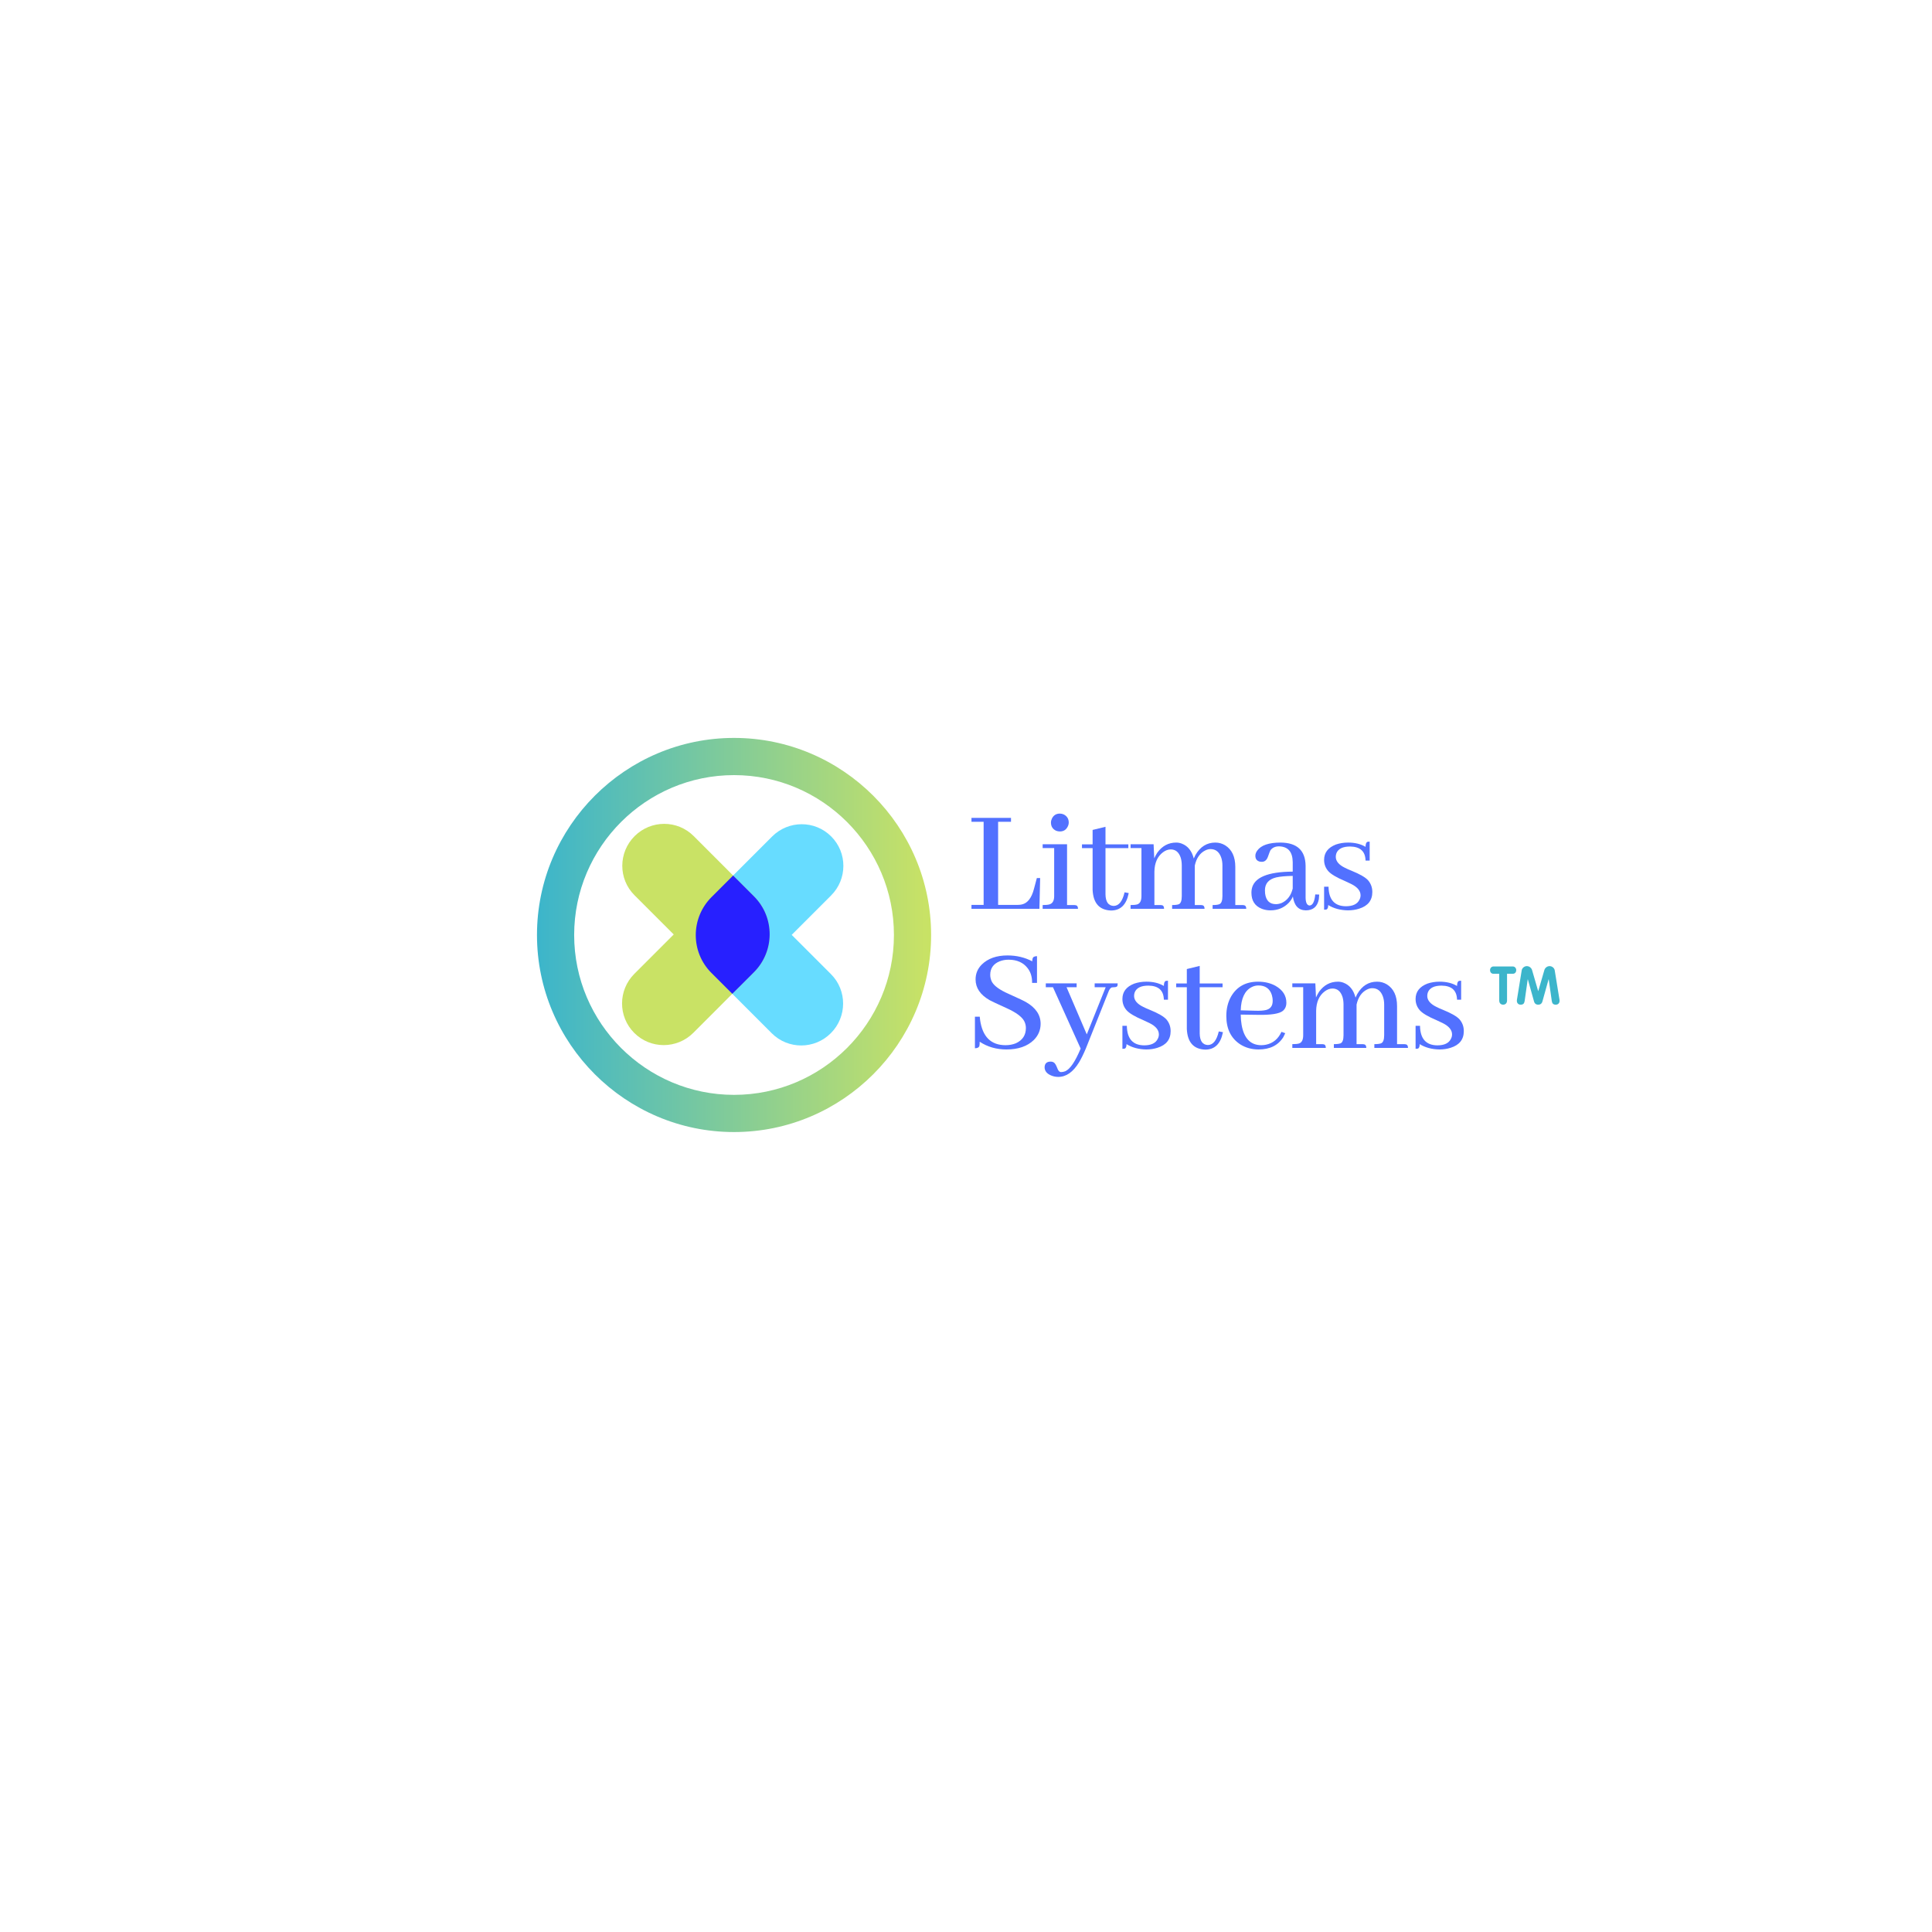 <svg xmlns="http://www.w3.org/2000/svg" xmlns:xlink="http://www.w3.org/1999/xlink" width="500" zoomAndPan="magnify" viewBox="0 0 375 375" height="500" preserveAspectRatio="xMidYMid meet" version="1.0"><defs><g><g id="id1"/></g><clipPath id="id2"><path d="M 135 159 L 164 159 L 164 203 L 135 203 Z M 135 159 " clip-rule="nonzero"/></clipPath><clipPath id="id3"><path d="M 142.219 143.234 L 180.402 181.418 L 142.219 219.602 L 104.035 181.418 Z M 142.219 143.234 " clip-rule="nonzero"/></clipPath><clipPath id="id4"><path d="M 142.219 143.234 L 180.402 181.418 L 142.219 219.602 L 104.035 181.418 Z M 142.219 143.234 " clip-rule="nonzero"/></clipPath><clipPath id="id5"><path d="M 120 159 L 150 159 L 150 203 L 120 203 Z M 120 159 " clip-rule="nonzero"/></clipPath><clipPath id="id6"><path d="M 142.219 143.234 L 180.402 181.418 L 142.219 219.602 L 104.035 181.418 Z M 142.219 143.234 " clip-rule="nonzero"/></clipPath><clipPath id="id7"><path d="M 142.219 143.234 L 180.402 181.418 L 142.219 219.602 L 104.035 181.418 Z M 142.219 143.234 " clip-rule="nonzero"/></clipPath><clipPath id="id8"><path d="M 135 169 L 150 169 L 150 193 L 135 193 Z M 135 169 " clip-rule="nonzero"/></clipPath><clipPath id="id9"><path d="M 142.219 143.234 L 180.402 181.418 L 142.219 219.602 L 104.035 181.418 Z M 142.219 143.234 " clip-rule="nonzero"/></clipPath><clipPath id="id10"><path d="M 142.219 143.234 L 180.402 181.418 L 142.219 219.602 L 104.035 181.418 Z M 142.219 143.234 " clip-rule="nonzero"/></clipPath><clipPath id="id11"><path d="M 104.227 143.23 L 180.727 143.23 L 180.727 219.73 L 104.227 219.73 Z M 104.227 143.23 " clip-rule="nonzero"/></clipPath><clipPath id="id12"><path d="M 142.477 219.73 C 121.402 219.73 104.227 202.555 104.227 181.48 C 104.227 160.406 121.402 143.23 142.477 143.23 C 163.551 143.23 180.727 160.406 180.727 181.48 C 180.727 202.555 163.551 219.73 142.477 219.73 Z M 142.477 150.449 C 125.375 150.449 111.445 164.375 111.445 181.48 C 111.445 198.586 125.375 212.512 142.477 212.512 C 159.582 212.512 173.512 198.586 173.512 181.48 C 173.512 164.375 159.582 150.449 142.477 150.449 Z M 142.477 150.449 " clip-rule="nonzero"/></clipPath><linearGradient x1="-0" gradientTransform="matrix(0.722, 0, 0, 0.722, 104.227, 143.231)" y1="53.005" x2="106" gradientUnits="userSpaceOnUse" y2="53.005" xlink:type="simple" xlink:actuate="onLoad" id="id13" xlink:show="other"><stop stop-opacity="1" stop-color="rgb(23.499%, 70.999%, 79.599%)" offset="0"/><stop stop-opacity="1" stop-color="rgb(23.717%, 71.068%, 79.44%)" offset="0.004"/><stop stop-opacity="1" stop-color="rgb(23.935%, 71.138%, 79.283%)" offset="0.008"/><stop stop-opacity="1" stop-color="rgb(24.153%, 71.207%, 79.124%)" offset="0.012"/><stop stop-opacity="1" stop-color="rgb(24.371%, 71.277%, 78.967%)" offset="0.016"/><stop stop-opacity="1" stop-color="rgb(24.59%, 71.346%, 78.81%)" offset="0.02"/><stop stop-opacity="1" stop-color="rgb(24.808%, 71.416%, 78.653%)" offset="0.023"/><stop stop-opacity="1" stop-color="rgb(25.026%, 71.484%, 78.494%)" offset="0.027"/><stop stop-opacity="1" stop-color="rgb(25.244%, 71.555%, 78.337%)" offset="0.031"/><stop stop-opacity="1" stop-color="rgb(25.462%, 71.623%, 78.178%)" offset="0.035"/><stop stop-opacity="1" stop-color="rgb(25.681%, 71.693%, 78.021%)" offset="0.039"/><stop stop-opacity="1" stop-color="rgb(25.899%, 71.762%, 77.863%)" offset="0.043"/><stop stop-opacity="1" stop-color="rgb(26.117%, 71.832%, 77.705%)" offset="0.047"/><stop stop-opacity="1" stop-color="rgb(26.335%, 71.901%, 77.547%)" offset="0.051"/><stop stop-opacity="1" stop-color="rgb(26.553%, 71.971%, 77.39%)" offset="0.055"/><stop stop-opacity="1" stop-color="rgb(26.772%, 72.04%, 77.231%)" offset="0.059"/><stop stop-opacity="1" stop-color="rgb(26.99%, 72.11%, 77.074%)" offset="0.062"/><stop stop-opacity="1" stop-color="rgb(27.208%, 72.179%, 76.917%)" offset="0.066"/><stop stop-opacity="1" stop-color="rgb(27.426%, 72.249%, 76.759%)" offset="0.07"/><stop stop-opacity="1" stop-color="rgb(27.644%, 72.318%, 76.601%)" offset="0.074"/><stop stop-opacity="1" stop-color="rgb(27.863%, 72.388%, 76.443%)" offset="0.078"/><stop stop-opacity="1" stop-color="rgb(28.081%, 72.456%, 76.285%)" offset="0.082"/><stop stop-opacity="1" stop-color="rgb(28.299%, 72.527%, 76.128%)" offset="0.086"/><stop stop-opacity="1" stop-color="rgb(28.517%, 72.595%, 75.969%)" offset="0.09"/><stop stop-opacity="1" stop-color="rgb(28.735%, 72.665%, 75.812%)" offset="0.094"/><stop stop-opacity="1" stop-color="rgb(28.954%, 72.734%, 75.653%)" offset="0.098"/><stop stop-opacity="1" stop-color="rgb(29.172%, 72.804%, 75.496%)" offset="0.102"/><stop stop-opacity="1" stop-color="rgb(29.39%, 72.873%, 75.337%)" offset="0.105"/><stop stop-opacity="1" stop-color="rgb(29.608%, 72.943%, 75.18%)" offset="0.109"/><stop stop-opacity="1" stop-color="rgb(29.826%, 73.012%, 75.021%)" offset="0.113"/><stop stop-opacity="1" stop-color="rgb(30.045%, 73.082%, 74.864%)" offset="0.117"/><stop stop-opacity="1" stop-color="rgb(30.263%, 73.151%, 74.707%)" offset="0.121"/><stop stop-opacity="1" stop-color="rgb(30.481%, 73.221%, 74.55%)" offset="0.125"/><stop stop-opacity="1" stop-color="rgb(30.699%, 73.289%, 74.391%)" offset="0.129"/><stop stop-opacity="1" stop-color="rgb(30.917%, 73.36%, 74.234%)" offset="0.133"/><stop stop-opacity="1" stop-color="rgb(31.136%, 73.428%, 74.075%)" offset="0.137"/><stop stop-opacity="1" stop-color="rgb(31.354%, 73.499%, 73.918%)" offset="0.141"/><stop stop-opacity="1" stop-color="rgb(31.572%, 73.567%, 73.759%)" offset="0.145"/><stop stop-opacity="1" stop-color="rgb(31.79%, 73.637%, 73.602%)" offset="0.148"/><stop stop-opacity="1" stop-color="rgb(32.008%, 73.706%, 73.444%)" offset="0.152"/><stop stop-opacity="1" stop-color="rgb(32.227%, 73.776%, 73.286%)" offset="0.156"/><stop stop-opacity="1" stop-color="rgb(32.445%, 73.845%, 73.128%)" offset="0.16"/><stop stop-opacity="1" stop-color="rgb(32.663%, 73.915%, 72.971%)" offset="0.164"/><stop stop-opacity="1" stop-color="rgb(32.881%, 73.984%, 72.812%)" offset="0.168"/><stop stop-opacity="1" stop-color="rgb(33.099%, 74.054%, 72.655%)" offset="0.172"/><stop stop-opacity="1" stop-color="rgb(33.318%, 74.123%, 72.498%)" offset="0.176"/><stop stop-opacity="1" stop-color="rgb(33.536%, 74.193%, 72.34%)" offset="0.18"/><stop stop-opacity="1" stop-color="rgb(33.754%, 74.261%, 72.182%)" offset="0.184"/><stop stop-opacity="1" stop-color="rgb(33.972%, 74.332%, 72.025%)" offset="0.188"/><stop stop-opacity="1" stop-color="rgb(34.19%, 74.4%, 71.866%)" offset="0.191"/><stop stop-opacity="1" stop-color="rgb(34.409%, 74.471%, 71.709%)" offset="0.195"/><stop stop-opacity="1" stop-color="rgb(34.627%, 74.539%, 71.55%)" offset="0.199"/><stop stop-opacity="1" stop-color="rgb(34.845%, 74.609%, 71.393%)" offset="0.203"/><stop stop-opacity="1" stop-color="rgb(35.063%, 74.678%, 71.234%)" offset="0.207"/><stop stop-opacity="1" stop-color="rgb(35.281%, 74.748%, 71.077%)" offset="0.211"/><stop stop-opacity="1" stop-color="rgb(35.5%, 74.817%, 70.918%)" offset="0.215"/><stop stop-opacity="1" stop-color="rgb(35.718%, 74.887%, 70.761%)" offset="0.219"/><stop stop-opacity="1" stop-color="rgb(35.936%, 74.956%, 70.604%)" offset="0.223"/><stop stop-opacity="1" stop-color="rgb(36.154%, 75.026%, 70.447%)" offset="0.227"/><stop stop-opacity="1" stop-color="rgb(36.372%, 75.095%, 70.288%)" offset="0.23"/><stop stop-opacity="1" stop-color="rgb(36.591%, 75.165%, 70.131%)" offset="0.234"/><stop stop-opacity="1" stop-color="rgb(36.807%, 75.233%, 69.972%)" offset="0.238"/><stop stop-opacity="1" stop-color="rgb(37.025%, 75.304%, 69.815%)" offset="0.242"/><stop stop-opacity="1" stop-color="rgb(37.244%, 75.372%, 69.656%)" offset="0.246"/><stop stop-opacity="1" stop-color="rgb(37.462%, 75.443%, 69.499%)" offset="0.25"/><stop stop-opacity="1" stop-color="rgb(37.68%, 75.513%, 69.341%)" offset="0.254"/><stop stop-opacity="1" stop-color="rgb(37.898%, 75.583%, 69.183%)" offset="0.258"/><stop stop-opacity="1" stop-color="rgb(38.116%, 75.652%, 69.025%)" offset="0.262"/><stop stop-opacity="1" stop-color="rgb(38.335%, 75.722%, 68.867%)" offset="0.266"/><stop stop-opacity="1" stop-color="rgb(38.553%, 75.79%, 68.709%)" offset="0.27"/><stop stop-opacity="1" stop-color="rgb(38.771%, 75.861%, 68.552%)" offset="0.273"/><stop stop-opacity="1" stop-color="rgb(38.989%, 75.929%, 68.394%)" offset="0.277"/><stop stop-opacity="1" stop-color="rgb(39.207%, 75.999%, 68.237%)" offset="0.281"/><stop stop-opacity="1" stop-color="rgb(39.426%, 76.068%, 68.079%)" offset="0.285"/><stop stop-opacity="1" stop-color="rgb(39.644%, 76.138%, 67.921%)" offset="0.289"/><stop stop-opacity="1" stop-color="rgb(39.862%, 76.207%, 67.763%)" offset="0.293"/><stop stop-opacity="1" stop-color="rgb(40.08%, 76.277%, 67.606%)" offset="0.297"/><stop stop-opacity="1" stop-color="rgb(40.298%, 76.346%, 67.447%)" offset="0.301"/><stop stop-opacity="1" stop-color="rgb(40.517%, 76.416%, 67.29%)" offset="0.305"/><stop stop-opacity="1" stop-color="rgb(40.735%, 76.485%, 67.131%)" offset="0.309"/><stop stop-opacity="1" stop-color="rgb(40.953%, 76.555%, 66.974%)" offset="0.312"/><stop stop-opacity="1" stop-color="rgb(41.171%, 76.624%, 66.815%)" offset="0.316"/><stop stop-opacity="1" stop-color="rgb(41.389%, 76.694%, 66.658%)" offset="0.32"/><stop stop-opacity="1" stop-color="rgb(41.608%, 76.762%, 66.499%)" offset="0.324"/><stop stop-opacity="1" stop-color="rgb(41.826%, 76.833%, 66.342%)" offset="0.328"/><stop stop-opacity="1" stop-color="rgb(42.044%, 76.901%, 66.185%)" offset="0.332"/><stop stop-opacity="1" stop-color="rgb(42.262%, 76.971%, 66.028%)" offset="0.336"/><stop stop-opacity="1" stop-color="rgb(42.48%, 77.04%, 65.869%)" offset="0.34"/><stop stop-opacity="1" stop-color="rgb(42.699%, 77.11%, 65.712%)" offset="0.344"/><stop stop-opacity="1" stop-color="rgb(42.917%, 77.179%, 65.553%)" offset="0.348"/><stop stop-opacity="1" stop-color="rgb(43.135%, 77.249%, 65.396%)" offset="0.352"/><stop stop-opacity="1" stop-color="rgb(43.353%, 77.318%, 65.237%)" offset="0.355"/><stop stop-opacity="1" stop-color="rgb(43.571%, 77.388%, 65.08%)" offset="0.359"/><stop stop-opacity="1" stop-color="rgb(43.79%, 77.457%, 64.922%)" offset="0.363"/><stop stop-opacity="1" stop-color="rgb(44.008%, 77.527%, 64.764%)" offset="0.367"/><stop stop-opacity="1" stop-color="rgb(44.226%, 77.596%, 64.606%)" offset="0.371"/><stop stop-opacity="1" stop-color="rgb(44.444%, 77.666%, 64.449%)" offset="0.375"/><stop stop-opacity="1" stop-color="rgb(44.662%, 77.734%, 64.291%)" offset="0.379"/><stop stop-opacity="1" stop-color="rgb(44.881%, 77.805%, 64.134%)" offset="0.383"/><stop stop-opacity="1" stop-color="rgb(45.099%, 77.873%, 63.976%)" offset="0.387"/><stop stop-opacity="1" stop-color="rgb(45.317%, 77.943%, 63.818%)" offset="0.391"/><stop stop-opacity="1" stop-color="rgb(45.535%, 78.012%, 63.66%)" offset="0.395"/><stop stop-opacity="1" stop-color="rgb(45.753%, 78.082%, 63.503%)" offset="0.398"/><stop stop-opacity="1" stop-color="rgb(45.972%, 78.151%, 63.344%)" offset="0.402"/><stop stop-opacity="1" stop-color="rgb(46.19%, 78.221%, 63.187%)" offset="0.406"/><stop stop-opacity="1" stop-color="rgb(46.408%, 78.29%, 63.028%)" offset="0.41"/><stop stop-opacity="1" stop-color="rgb(46.626%, 78.36%, 62.871%)" offset="0.414"/><stop stop-opacity="1" stop-color="rgb(46.844%, 78.429%, 62.712%)" offset="0.418"/><stop stop-opacity="1" stop-color="rgb(47.063%, 78.499%, 62.555%)" offset="0.422"/><stop stop-opacity="1" stop-color="rgb(47.281%, 78.568%, 62.396%)" offset="0.426"/><stop stop-opacity="1" stop-color="rgb(47.499%, 78.638%, 62.239%)" offset="0.43"/><stop stop-opacity="1" stop-color="rgb(47.717%, 78.706%, 62.082%)" offset="0.434"/><stop stop-opacity="1" stop-color="rgb(47.935%, 78.777%, 61.925%)" offset="0.438"/><stop stop-opacity="1" stop-color="rgb(48.154%, 78.845%, 61.766%)" offset="0.441"/><stop stop-opacity="1" stop-color="rgb(48.372%, 78.915%, 61.609%)" offset="0.445"/><stop stop-opacity="1" stop-color="rgb(48.59%, 78.984%, 61.45%)" offset="0.449"/><stop stop-opacity="1" stop-color="rgb(48.808%, 79.054%, 61.293%)" offset="0.453"/><stop stop-opacity="1" stop-color="rgb(49.026%, 79.123%, 61.134%)" offset="0.457"/><stop stop-opacity="1" stop-color="rgb(49.245%, 79.193%, 60.977%)" offset="0.461"/><stop stop-opacity="1" stop-color="rgb(49.463%, 79.262%, 60.818%)" offset="0.465"/><stop stop-opacity="1" stop-color="rgb(49.681%, 79.332%, 60.661%)" offset="0.469"/><stop stop-opacity="1" stop-color="rgb(49.899%, 79.401%, 60.503%)" offset="0.473"/><stop stop-opacity="1" stop-color="rgb(50.117%, 79.471%, 60.345%)" offset="0.477"/><stop stop-opacity="1" stop-color="rgb(50.336%, 79.539%, 60.188%)" offset="0.48"/><stop stop-opacity="1" stop-color="rgb(50.554%, 79.61%, 60.031%)" offset="0.484"/><stop stop-opacity="1" stop-color="rgb(50.772%, 79.678%, 59.872%)" offset="0.488"/><stop stop-opacity="1" stop-color="rgb(50.99%, 79.749%, 59.715%)" offset="0.492"/><stop stop-opacity="1" stop-color="rgb(51.207%, 79.817%, 59.557%)" offset="0.496"/><stop stop-opacity="1" stop-color="rgb(51.425%, 79.887%, 59.399%)" offset="0.5"/><stop stop-opacity="1" stop-color="rgb(51.643%, 79.956%, 59.241%)" offset="0.504"/><stop stop-opacity="1" stop-color="rgb(51.862%, 80.026%, 59.084%)" offset="0.508"/><stop stop-opacity="1" stop-color="rgb(52.08%, 80.095%, 58.925%)" offset="0.512"/><stop stop-opacity="1" stop-color="rgb(52.298%, 80.165%, 58.768%)" offset="0.516"/><stop stop-opacity="1" stop-color="rgb(52.516%, 80.234%, 58.609%)" offset="0.52"/><stop stop-opacity="1" stop-color="rgb(52.734%, 80.304%, 58.452%)" offset="0.523"/><stop stop-opacity="1" stop-color="rgb(52.953%, 80.373%, 58.293%)" offset="0.527"/><stop stop-opacity="1" stop-color="rgb(53.171%, 80.443%, 58.136%)" offset="0.531"/><stop stop-opacity="1" stop-color="rgb(53.389%, 80.511%, 57.979%)" offset="0.535"/><stop stop-opacity="1" stop-color="rgb(53.607%, 80.582%, 57.822%)" offset="0.539"/><stop stop-opacity="1" stop-color="rgb(53.825%, 80.65%, 57.663%)" offset="0.543"/><stop stop-opacity="1" stop-color="rgb(54.044%, 80.721%, 57.506%)" offset="0.547"/><stop stop-opacity="1" stop-color="rgb(54.262%, 80.789%, 57.347%)" offset="0.551"/><stop stop-opacity="1" stop-color="rgb(54.48%, 80.859%, 57.19%)" offset="0.555"/><stop stop-opacity="1" stop-color="rgb(54.698%, 80.928%, 57.031%)" offset="0.559"/><stop stop-opacity="1" stop-color="rgb(54.916%, 80.998%, 56.874%)" offset="0.562"/><stop stop-opacity="1" stop-color="rgb(55.135%, 81.067%, 56.715%)" offset="0.566"/><stop stop-opacity="1" stop-color="rgb(55.353%, 81.137%, 56.558%)" offset="0.57"/><stop stop-opacity="1" stop-color="rgb(55.571%, 81.206%, 56.4%)" offset="0.574"/><stop stop-opacity="1" stop-color="rgb(55.789%, 81.276%, 56.242%)" offset="0.578"/><stop stop-opacity="1" stop-color="rgb(56.007%, 81.345%, 56.084%)" offset="0.582"/><stop stop-opacity="1" stop-color="rgb(56.226%, 81.415%, 55.927%)" offset="0.586"/><stop stop-opacity="1" stop-color="rgb(56.444%, 81.483%, 55.769%)" offset="0.59"/><stop stop-opacity="1" stop-color="rgb(56.662%, 81.554%, 55.612%)" offset="0.594"/><stop stop-opacity="1" stop-color="rgb(56.88%, 81.622%, 55.453%)" offset="0.598"/><stop stop-opacity="1" stop-color="rgb(57.098%, 81.693%, 55.296%)" offset="0.602"/><stop stop-opacity="1" stop-color="rgb(57.317%, 81.761%, 55.138%)" offset="0.605"/><stop stop-opacity="1" stop-color="rgb(57.535%, 81.831%, 54.98%)" offset="0.609"/><stop stop-opacity="1" stop-color="rgb(57.753%, 81.9%, 54.822%)" offset="0.613"/><stop stop-opacity="1" stop-color="rgb(57.971%, 81.97%, 54.665%)" offset="0.617"/><stop stop-opacity="1" stop-color="rgb(58.189%, 82.039%, 54.506%)" offset="0.621"/><stop stop-opacity="1" stop-color="rgb(58.408%, 82.109%, 54.349%)" offset="0.625"/><stop stop-opacity="1" stop-color="rgb(58.626%, 82.178%, 54.19%)" offset="0.629"/><stop stop-opacity="1" stop-color="rgb(58.844%, 82.248%, 54.033%)" offset="0.633"/><stop stop-opacity="1" stop-color="rgb(59.062%, 82.317%, 53.876%)" offset="0.637"/><stop stop-opacity="1" stop-color="rgb(59.28%, 82.387%, 53.719%)" offset="0.641"/><stop stop-opacity="1" stop-color="rgb(59.499%, 82.455%, 53.56%)" offset="0.645"/><stop stop-opacity="1" stop-color="rgb(59.717%, 82.526%, 53.403%)" offset="0.648"/><stop stop-opacity="1" stop-color="rgb(59.935%, 82.594%, 53.244%)" offset="0.652"/><stop stop-opacity="1" stop-color="rgb(60.153%, 82.664%, 53.087%)" offset="0.656"/><stop stop-opacity="1" stop-color="rgb(60.371%, 82.733%, 52.928%)" offset="0.66"/><stop stop-opacity="1" stop-color="rgb(60.59%, 82.803%, 52.771%)" offset="0.664"/><stop stop-opacity="1" stop-color="rgb(60.808%, 82.872%, 52.612%)" offset="0.668"/><stop stop-opacity="1" stop-color="rgb(61.026%, 82.942%, 52.455%)" offset="0.672"/><stop stop-opacity="1" stop-color="rgb(61.244%, 83.011%, 52.296%)" offset="0.676"/><stop stop-opacity="1" stop-color="rgb(61.462%, 83.081%, 52.139%)" offset="0.68"/><stop stop-opacity="1" stop-color="rgb(61.681%, 83.15%, 51.981%)" offset="0.684"/><stop stop-opacity="1" stop-color="rgb(61.899%, 83.22%, 51.823%)" offset="0.688"/><stop stop-opacity="1" stop-color="rgb(62.117%, 83.289%, 51.666%)" offset="0.691"/><stop stop-opacity="1" stop-color="rgb(62.335%, 83.359%, 51.509%)" offset="0.695"/><stop stop-opacity="1" stop-color="rgb(62.553%, 83.427%, 51.35%)" offset="0.699"/><stop stop-opacity="1" stop-color="rgb(62.772%, 83.498%, 51.193%)" offset="0.703"/><stop stop-opacity="1" stop-color="rgb(62.99%, 83.566%, 51.035%)" offset="0.707"/><stop stop-opacity="1" stop-color="rgb(63.208%, 83.636%, 50.877%)" offset="0.711"/><stop stop-opacity="1" stop-color="rgb(63.426%, 83.705%, 50.719%)" offset="0.715"/><stop stop-opacity="1" stop-color="rgb(63.644%, 83.775%, 50.562%)" offset="0.719"/><stop stop-opacity="1" stop-color="rgb(63.863%, 83.844%, 50.403%)" offset="0.723"/><stop stop-opacity="1" stop-color="rgb(64.081%, 83.914%, 50.246%)" offset="0.727"/><stop stop-opacity="1" stop-color="rgb(64.299%, 83.983%, 50.087%)" offset="0.73"/><stop stop-opacity="1" stop-color="rgb(64.517%, 84.053%, 49.93%)" offset="0.734"/><stop stop-opacity="1" stop-color="rgb(64.735%, 84.122%, 49.771%)" offset="0.738"/><stop stop-opacity="1" stop-color="rgb(64.954%, 84.192%, 49.614%)" offset="0.742"/><stop stop-opacity="1" stop-color="rgb(65.17%, 84.261%, 49.457%)" offset="0.746"/><stop stop-opacity="1" stop-color="rgb(65.388%, 84.331%, 49.3%)" offset="0.75"/><stop stop-opacity="1" stop-color="rgb(65.607%, 84.399%, 49.141%)" offset="0.754"/><stop stop-opacity="1" stop-color="rgb(65.825%, 84.47%, 48.984%)" offset="0.758"/><stop stop-opacity="1" stop-color="rgb(66.043%, 84.538%, 48.825%)" offset="0.762"/><stop stop-opacity="1" stop-color="rgb(66.261%, 84.608%, 48.668%)" offset="0.766"/><stop stop-opacity="1" stop-color="rgb(66.479%, 84.677%, 48.509%)" offset="0.77"/><stop stop-opacity="1" stop-color="rgb(66.698%, 84.747%, 48.352%)" offset="0.773"/><stop stop-opacity="1" stop-color="rgb(66.916%, 84.816%, 48.193%)" offset="0.777"/><stop stop-opacity="1" stop-color="rgb(67.134%, 84.886%, 48.036%)" offset="0.781"/><stop stop-opacity="1" stop-color="rgb(67.352%, 84.955%, 47.878%)" offset="0.785"/><stop stop-opacity="1" stop-color="rgb(67.57%, 85.025%, 47.72%)" offset="0.789"/><stop stop-opacity="1" stop-color="rgb(67.789%, 85.094%, 47.563%)" offset="0.793"/><stop stop-opacity="1" stop-color="rgb(68.007%, 85.164%, 47.406%)" offset="0.797"/><stop stop-opacity="1" stop-color="rgb(68.225%, 85.233%, 47.247%)" offset="0.801"/><stop stop-opacity="1" stop-color="rgb(68.443%, 85.303%, 47.09%)" offset="0.805"/><stop stop-opacity="1" stop-color="rgb(68.661%, 85.371%, 46.931%)" offset="0.809"/><stop stop-opacity="1" stop-color="rgb(68.88%, 85.442%, 46.774%)" offset="0.812"/><stop stop-opacity="1" stop-color="rgb(69.098%, 85.51%, 46.616%)" offset="0.816"/><stop stop-opacity="1" stop-color="rgb(69.316%, 85.58%, 46.458%)" offset="0.82"/><stop stop-opacity="1" stop-color="rgb(69.534%, 85.651%, 46.3%)" offset="0.824"/><stop stop-opacity="1" stop-color="rgb(69.753%, 85.721%, 46.143%)" offset="0.828"/><stop stop-opacity="1" stop-color="rgb(69.971%, 85.789%, 45.984%)" offset="0.832"/><stop stop-opacity="1" stop-color="rgb(70.189%, 85.86%, 45.827%)" offset="0.836"/><stop stop-opacity="1" stop-color="rgb(70.407%, 85.928%, 45.668%)" offset="0.84"/><stop stop-opacity="1" stop-color="rgb(70.625%, 85.999%, 45.511%)" offset="0.844"/><stop stop-opacity="1" stop-color="rgb(70.844%, 86.067%, 45.354%)" offset="0.848"/><stop stop-opacity="1" stop-color="rgb(71.062%, 86.137%, 45.197%)" offset="0.852"/><stop stop-opacity="1" stop-color="rgb(71.28%, 86.206%, 45.038%)" offset="0.855"/><stop stop-opacity="1" stop-color="rgb(71.498%, 86.276%, 44.881%)" offset="0.859"/><stop stop-opacity="1" stop-color="rgb(71.716%, 86.345%, 44.722%)" offset="0.863"/><stop stop-opacity="1" stop-color="rgb(71.935%, 86.415%, 44.565%)" offset="0.867"/><stop stop-opacity="1" stop-color="rgb(72.153%, 86.484%, 44.406%)" offset="0.871"/><stop stop-opacity="1" stop-color="rgb(72.371%, 86.554%, 44.249%)" offset="0.875"/><stop stop-opacity="1" stop-color="rgb(72.589%, 86.623%, 44.09%)" offset="0.879"/><stop stop-opacity="1" stop-color="rgb(72.807%, 86.693%, 43.933%)" offset="0.883"/><stop stop-opacity="1" stop-color="rgb(73.026%, 86.761%, 43.774%)" offset="0.887"/><stop stop-opacity="1" stop-color="rgb(73.244%, 86.832%, 43.617%)" offset="0.891"/><stop stop-opacity="1" stop-color="rgb(73.462%, 86.9%, 43.46%)" offset="0.895"/><stop stop-opacity="1" stop-color="rgb(73.68%, 86.971%, 43.303%)" offset="0.898"/><stop stop-opacity="1" stop-color="rgb(73.898%, 87.039%, 43.144%)" offset="0.902"/><stop stop-opacity="1" stop-color="rgb(74.117%, 87.109%, 42.987%)" offset="0.906"/><stop stop-opacity="1" stop-color="rgb(74.335%, 87.178%, 42.828%)" offset="0.91"/><stop stop-opacity="1" stop-color="rgb(74.553%, 87.248%, 42.671%)" offset="0.914"/><stop stop-opacity="1" stop-color="rgb(74.771%, 87.317%, 42.513%)" offset="0.918"/><stop stop-opacity="1" stop-color="rgb(74.989%, 87.387%, 42.355%)" offset="0.922"/><stop stop-opacity="1" stop-color="rgb(75.208%, 87.456%, 42.197%)" offset="0.926"/><stop stop-opacity="1" stop-color="rgb(75.426%, 87.526%, 42.039%)" offset="0.93"/><stop stop-opacity="1" stop-color="rgb(75.644%, 87.595%, 41.881%)" offset="0.934"/><stop stop-opacity="1" stop-color="rgb(75.862%, 87.665%, 41.724%)" offset="0.938"/><stop stop-opacity="1" stop-color="rgb(76.08%, 87.733%, 41.565%)" offset="0.941"/><stop stop-opacity="1" stop-color="rgb(76.299%, 87.804%, 41.408%)" offset="0.945"/><stop stop-opacity="1" stop-color="rgb(76.517%, 87.872%, 41.251%)" offset="0.949"/><stop stop-opacity="1" stop-color="rgb(76.735%, 87.943%, 41.093%)" offset="0.953"/><stop stop-opacity="1" stop-color="rgb(76.953%, 88.011%, 40.935%)" offset="0.957"/><stop stop-opacity="1" stop-color="rgb(77.171%, 88.081%, 40.778%)" offset="0.961"/><stop stop-opacity="1" stop-color="rgb(77.39%, 88.15%, 40.619%)" offset="0.965"/><stop stop-opacity="1" stop-color="rgb(77.608%, 88.22%, 40.462%)" offset="0.969"/><stop stop-opacity="1" stop-color="rgb(77.826%, 88.289%, 40.303%)" offset="0.973"/><stop stop-opacity="1" stop-color="rgb(78.044%, 88.359%, 40.146%)" offset="0.977"/><stop stop-opacity="1" stop-color="rgb(78.262%, 88.428%, 39.987%)" offset="0.98"/><stop stop-opacity="1" stop-color="rgb(78.481%, 88.498%, 39.83%)" offset="0.984"/><stop stop-opacity="1" stop-color="rgb(78.639%, 88.548%, 39.714%)" offset="1"/></linearGradient><clipPath id="id14"><path d="M 289.215 187.5 L 302.715 187.5 L 302.715 195 L 289.215 195 Z M 289.215 187.5 " clip-rule="nonzero"/></clipPath></defs><g clip-path="url(#id2)"><g clip-path="url(#id3)"><g clip-path="url(#id4)"><path fill="rgb(40.388%, 86.269%, 100%)" d="M 161.266 200.539 C 158.094 203.711 152.965 203.723 149.801 200.559 L 138.078 188.836 C 134.027 184.785 134.039 178.195 138.105 174.129 L 149.867 162.367 C 153.039 159.191 158.168 159.184 161.332 162.348 C 164.496 165.512 164.488 170.641 161.312 173.812 L 153.668 181.457 L 161.285 189.074 C 164.449 192.234 164.43 197.375 161.266 200.539 Z M 161.266 200.539 " fill-opacity="1" fill-rule="nonzero"/></g></g></g><g clip-path="url(#id5)"><g clip-path="url(#id6)"><g clip-path="url(#id7)"><path fill="rgb(78.819%, 88.629%, 39.609%)" d="M 123.172 162.297 C 126.348 159.121 131.477 159.113 134.641 162.277 L 142.254 169.895 L 146.359 173.996 C 150.41 178.051 150.398 184.641 146.336 188.707 L 142.215 192.824 L 134.574 200.469 C 131.398 203.641 126.27 203.652 123.105 200.488 C 119.945 197.324 119.953 192.195 123.125 189.023 L 130.77 181.379 L 123.152 173.762 C 119.988 170.602 120 165.473 123.172 162.297 Z M 123.172 162.297 " fill-opacity="1" fill-rule="nonzero"/></g></g></g><g clip-path="url(#id8)"><g clip-path="url(#id9)"><g clip-path="url(#id10)"><path fill="rgb(15.289%, 12.549%, 100%)" d="M 146.336 188.707 L 142.215 192.824 L 142.141 192.898 L 138.078 188.836 C 134.027 184.785 134.039 178.195 138.105 174.129 L 142.297 169.938 L 146.359 173.996 C 150.41 178.051 150.398 184.641 146.336 188.707 Z M 146.336 188.707 " fill-opacity="1" fill-rule="nonzero"/></g></g></g><g clip-path="url(#id11)"><g clip-path="url(#id12)"><path fill="url(#id13)" d="M 104.227 143.23 L 104.227 219.73 L 180.727 219.73 L 180.727 143.23 Z M 104.227 143.23 " fill-rule="nonzero"/></g></g><g clip-path="url(#id14)"><path fill="rgb(23.529%, 70.979%, 79.61%)" d="M 291 189.012 L 289.902 189.012 C 289.418 189.012 289.215 188.652 289.215 188.301 C 289.215 187.938 289.469 187.586 289.902 187.586 L 293.613 187.586 C 294.047 187.586 294.301 187.938 294.301 188.301 C 294.301 188.652 294.098 189.012 293.613 189.012 L 292.516 189.012 L 292.516 194.203 C 292.516 194.719 292.191 195.008 291.758 195.008 C 291.324 195.008 291 194.719 291 194.203 Z M 295.367 188.32 C 295.43 187.949 295.824 187.523 296.359 187.523 C 296.863 187.523 297.254 187.898 297.367 188.27 L 298.555 192.363 L 298.578 192.363 L 299.766 188.27 C 299.879 187.895 300.27 187.523 300.773 187.523 C 301.309 187.523 301.703 187.949 301.766 188.32 L 302.703 194.09 C 302.711 194.152 302.711 194.211 302.711 194.266 C 302.711 194.719 302.391 195.008 301.984 195.008 C 301.473 195.008 301.27 194.77 301.199 194.285 L 300.605 190.078 L 300.582 190.078 L 299.375 194.41 C 299.305 194.656 299.113 195.008 298.566 195.008 C 298.023 195.008 297.832 194.656 297.762 194.41 L 296.551 190.078 L 296.531 190.078 L 295.934 194.285 C 295.863 194.773 295.66 195.008 295.148 195.008 C 294.742 195.008 294.422 194.719 294.422 194.266 C 294.422 194.211 294.422 194.152 294.43 194.09 Z M 295.367 188.32 " fill-opacity="1" fill-rule="nonzero"/></g><g fill="rgb(32.159%, 44.31%, 100%)" fill-opacity="1"><g transform="translate(187.5, 176.402)"><g><path d="M 14.25 0 L 14.391 -5.969 L 13.75 -5.969 L 13.188 -3.859 C 12.738 -2.129 11.973 -1.129 10.891 -0.859 C 10.641 -0.797 10.375 -0.766 10.094 -0.766 L 6.234 -0.766 L 6.234 -16.891 L 8.734 -16.891 L 8.734 -17.656 L 1.062 -17.656 L 1.062 -16.891 L 3.422 -16.891 L 3.422 -0.766 L 1.062 -0.766 L 1.062 0 Z M 14.25 0 "/></g></g></g><g fill="rgb(32.159%, 44.31%, 100%)" fill-opacity="1"><g transform="translate(201.52, 176.402)"><g><path d="M 6.969 -0.734 L 5.594 -0.734 L 5.594 -12.531 L 0.859 -12.531 L 0.859 -11.797 L 3.094 -11.797 L 3.094 -2.469 C 3.094 -1.57 2.785 -1.035 2.172 -0.859 C 1.879 -0.773 1.441 -0.734 0.859 -0.734 L 0.859 0 L 7.719 0 C 7.719 -0.426 7.566 -0.66 7.266 -0.703 C 7.191 -0.723 7.094 -0.734 6.969 -0.734 Z M 5.922 -16.75 C 5.922 -17.457 5.602 -17.977 4.969 -18.312 C 4.719 -18.426 4.461 -18.484 4.203 -18.484 C 3.484 -18.484 2.969 -18.16 2.656 -17.516 C 2.531 -17.254 2.469 -17 2.469 -16.75 C 2.469 -16 2.801 -15.469 3.469 -15.156 C 3.707 -15.062 3.953 -15.016 4.203 -15.016 C 4.91 -15.016 5.422 -15.336 5.734 -15.984 C 5.859 -16.234 5.922 -16.488 5.922 -16.75 Z M 5.922 -16.75 "/></g></g></g><g fill="rgb(32.159%, 44.31%, 100%)" fill-opacity="1"><g transform="translate(209.45, 176.402)"><g><path d="M 0.562 -11.781 L 2.625 -11.781 L 2.625 -3.656 C 2.758 -1.082 3.945 0.242 6.188 0.328 C 8.031 0.328 9.176 -0.781 9.625 -3 C 9.625 -3.02 9.625 -3.039 9.625 -3.062 L 8.828 -3.203 C 8.422 -1.461 7.719 -0.582 6.719 -0.562 C 5.676 -0.602 5.145 -1.359 5.125 -2.828 L 5.125 -11.781 L 9.562 -11.781 L 9.562 -12.516 L 5.125 -12.516 L 5.125 -15.922 L 2.625 -15.312 L 2.625 -12.516 L 0.562 -12.516 Z M 0.562 -11.781 "/></g></g></g><g fill="rgb(32.159%, 44.31%, 100%)" fill-opacity="1"><g transform="translate(218.616, 176.402)"><g><path d="M 6.625 -0.734 L 5.453 -0.734 L 5.453 -7.219 C 5.484 -8.914 6.039 -10.172 7.125 -10.984 C 7.613 -11.348 8.113 -11.531 8.625 -11.531 C 9.562 -11.531 10.207 -10.992 10.562 -9.922 C 10.695 -9.473 10.766 -8.973 10.766 -8.422 L 10.766 -2.469 C 10.766 -1.582 10.57 -1.055 10.188 -0.891 C 9.906 -0.785 9.473 -0.734 8.891 -0.734 L 8.891 0 L 15.188 0 C 15.188 -0.426 15.039 -0.66 14.75 -0.703 C 14.664 -0.723 14.566 -0.734 14.453 -0.734 L 13.297 -0.734 L 13.297 -8.422 C 13.617 -9.848 14.289 -10.816 15.312 -11.328 C 15.656 -11.504 16 -11.594 16.344 -11.594 C 17.32 -11.594 18.004 -11.07 18.391 -10.031 C 18.566 -9.562 18.656 -9.023 18.656 -8.422 L 18.656 -2.469 C 18.656 -1.582 18.453 -1.055 18.047 -0.891 C 17.766 -0.785 17.332 -0.734 16.75 -0.734 L 16.75 0 L 23.281 0 C 23.281 -0.426 23.133 -0.66 22.844 -0.703 C 22.758 -0.723 22.66 -0.734 22.547 -0.734 L 21.156 -0.734 L 21.156 -8.125 C 21.156 -10.102 20.5 -11.504 19.188 -12.328 C 18.602 -12.68 17.969 -12.859 17.281 -12.859 C 15.633 -12.859 14.348 -12.055 13.422 -10.453 C 13.305 -10.234 13.195 -10.004 13.094 -9.766 C 12.719 -11.242 11.941 -12.207 10.766 -12.656 C 10.422 -12.789 10.062 -12.859 9.688 -12.859 C 8.195 -12.859 6.977 -12.211 6.031 -10.922 C 5.801 -10.566 5.598 -10.191 5.422 -9.797 L 5.297 -12.531 L 0.828 -12.531 L 0.828 -11.797 L 2.938 -11.797 L 2.938 -2.469 C 2.938 -1.57 2.664 -1.035 2.125 -0.859 C 1.82 -0.773 1.391 -0.734 0.828 -0.734 L 0.828 0 L 7.328 0 C 7.328 -0.426 7.191 -0.66 6.922 -0.703 C 6.816 -0.723 6.719 -0.734 6.625 -0.734 Z M 6.625 -0.734 "/></g></g></g><g fill="rgb(32.159%, 44.31%, 100%)" fill-opacity="1"><g transform="translate(241.963, 176.402)"><g><path d="M 11.484 0.297 C 12.891 0.297 13.734 -0.41 14.016 -1.828 C 14.047 -2.117 14.07 -2.43 14.094 -2.766 L 13.328 -2.797 C 13.191 -1.379 12.82 -0.66 12.219 -0.641 C 11.727 -0.68 11.473 -1.188 11.453 -2.156 L 11.453 -8.359 C 11.41 -11.336 9.789 -12.836 6.594 -12.859 C 4.312 -12.859 2.801 -12.336 2.062 -11.297 C 1.82 -10.961 1.703 -10.629 1.703 -10.297 C 1.703 -9.672 2 -9.289 2.594 -9.156 C 2.727 -9.133 2.852 -9.125 2.969 -9.125 C 3.5 -9.125 3.883 -9.438 4.125 -10.062 C 4.395 -10.832 4.562 -11.266 4.625 -11.359 C 5 -11.867 5.555 -12.125 6.297 -12.125 C 8.047 -12.082 8.93 -11.062 8.953 -9.062 L 8.953 -7.219 C 4.066 -7.195 1.414 -6.066 1 -3.828 C 0.957 -3.609 0.938 -3.375 0.938 -3.125 C 0.938 -1.57 1.613 -0.531 2.969 0 C 3.477 0.195 4.031 0.297 4.625 0.297 C 6.051 0.297 7.238 -0.191 8.188 -1.172 C 8.539 -1.547 8.805 -1.953 8.984 -2.391 C 9.234 -0.617 10.066 0.273 11.484 0.297 Z M 5.703 -0.906 C 4.473 -0.906 3.77 -1.594 3.594 -2.969 C 3.57 -3.164 3.562 -3.375 3.562 -3.594 C 3.562 -4.906 4.285 -5.738 5.734 -6.094 C 6.504 -6.27 7.578 -6.367 8.953 -6.391 L 8.953 -3.938 C 8.617 -2.582 7.91 -1.648 6.828 -1.141 C 6.43 -0.984 6.055 -0.906 5.703 -0.906 Z M 5.703 -0.906 "/></g></g></g><g fill="rgb(32.159%, 44.31%, 100%)" fill-opacity="1"><g transform="translate(255.601, 176.402)"><g><path d="M 5.625 -0.5 C 6.977 -0.5 7.859 -0.922 8.266 -1.766 C 8.41 -2.035 8.484 -2.32 8.484 -2.625 C 8.484 -3.488 7.875 -4.223 6.656 -4.828 C 6.395 -4.961 5.973 -5.16 5.391 -5.422 C 3.816 -6.086 2.766 -6.711 2.234 -7.297 C 1.68 -7.922 1.406 -8.656 1.406 -9.5 C 1.406 -10.895 2.172 -11.891 3.703 -12.484 C 4.43 -12.734 5.219 -12.859 6.062 -12.859 C 7.395 -12.859 8.523 -12.582 9.453 -12.031 C 9.453 -12.602 9.586 -12.93 9.859 -13.016 C 9.953 -13.035 10.082 -13.047 10.25 -13.047 L 10.25 -9.359 L 9.453 -9.359 C 9.41 -11.16 8.41 -12.07 6.453 -12.094 C 5.035 -12.094 4.148 -11.66 3.797 -10.797 C 3.711 -10.566 3.672 -10.332 3.672 -10.094 C 3.672 -9.25 4.27 -8.535 5.469 -7.953 C 5.75 -7.805 6.172 -7.617 6.734 -7.391 C 8.328 -6.742 9.391 -6.133 9.922 -5.562 C 10.484 -4.914 10.766 -4.148 10.766 -3.266 C 10.766 -1.641 9.914 -0.562 8.219 -0.031 C 7.551 0.188 6.82 0.297 6.031 0.297 C 4.562 0.273 3.285 -0.066 2.203 -0.734 C 2.203 -0.223 2.078 0.066 1.828 0.141 C 1.703 0.16 1.562 0.172 1.406 0.172 L 1.406 -4.297 L 2.266 -4.297 C 2.305 -1.785 3.426 -0.52 5.625 -0.5 Z M 5.625 -0.5 "/></g></g></g><g fill="rgb(32.159%, 44.31%, 100%)" fill-opacity="1"><g transform="translate(187.5, 203.402)"><g><path d="M 14.484 -4.688 C 14.484 -6.406 13.539 -7.805 11.656 -8.891 C 11.344 -9.086 10.223 -9.617 8.297 -10.484 C 6.566 -11.242 5.477 -12.023 5.031 -12.828 C 4.812 -13.266 4.703 -13.719 4.703 -14.188 C 4.703 -15.445 5.312 -16.32 6.531 -16.812 C 7.062 -17.02 7.641 -17.125 8.266 -17.125 C 9.898 -17.125 11.141 -16.566 11.984 -15.453 C 12.566 -14.691 12.848 -13.75 12.828 -12.625 L 13.781 -12.625 L 13.781 -17.812 C 13.27 -17.812 12.984 -17.645 12.922 -17.312 C 12.879 -17.164 12.859 -17 12.859 -16.812 C 11.41 -17.57 9.812 -17.953 8.062 -17.953 C 5.926 -17.953 4.258 -17.363 3.062 -16.188 C 2.258 -15.383 1.859 -14.422 1.859 -13.297 C 1.859 -11.648 2.77 -10.305 4.594 -9.266 C 4.926 -9.078 6.047 -8.551 7.953 -7.688 C 9.691 -6.895 10.797 -6.086 11.266 -5.266 C 11.504 -4.836 11.625 -4.367 11.625 -3.859 C 11.625 -2.484 10.977 -1.5 9.688 -0.906 C 9.07 -0.656 8.406 -0.531 7.688 -0.531 C 4.844 -0.531 3.191 -2.172 2.734 -5.453 C 2.711 -5.66 2.691 -5.863 2.672 -6.062 L 1.734 -6.062 L 1.734 0.062 C 2.203 0.062 2.488 -0.078 2.594 -0.359 C 2.633 -0.535 2.656 -0.816 2.656 -1.203 C 4.164 -0.203 5.898 0.297 7.859 0.297 C 10.129 0.297 11.895 -0.312 13.156 -1.531 C 14.039 -2.414 14.484 -3.469 14.484 -4.688 Z M 14.484 -4.688 "/></g></g></g><g fill="rgb(32.159%, 44.31%, 100%)" fill-opacity="1"><g transform="translate(202.786, 203.402)"><g><path d="M 3.172 4.688 C 2.859 4.688 2.613 4.438 2.438 3.938 C 2.207 3.332 1.984 2.961 1.766 2.828 C 1.586 2.711 1.379 2.656 1.141 2.656 C 0.492 2.656 0.113 2.926 0 3.469 C -0.02 3.57 -0.031 3.66 -0.031 3.734 C -0.031 4.461 0.398 5.004 1.266 5.359 C 1.691 5.535 2.145 5.625 2.625 5.625 C 4.164 5.625 5.508 4.68 6.656 2.797 C 7.102 2.047 7.547 1.145 7.984 0.094 L 12.328 -10.797 C 12.523 -11.348 12.754 -11.664 13.016 -11.75 C 13.129 -11.77 13.266 -11.781 13.422 -11.781 C 13.836 -11.781 14.07 -11.883 14.125 -12.094 C 14.145 -12.219 14.156 -12.363 14.156 -12.531 L 9.688 -12.531 L 9.688 -11.781 L 11.828 -11.781 L 8.156 -2.625 L 4.234 -11.781 L 6.188 -11.781 L 6.188 -12.531 L 0.203 -12.531 L 0.203 -11.781 L 1.594 -11.781 L 6.969 0.125 C 5.914 2.656 4.914 4.125 3.969 4.531 C 3.695 4.633 3.43 4.688 3.172 4.688 Z M 3.172 4.688 "/></g></g></g><g fill="rgb(32.159%, 44.31%, 100%)" fill-opacity="1"><g transform="translate(216.453, 203.402)"><g><path d="M 5.625 -0.5 C 6.977 -0.5 7.859 -0.922 8.266 -1.766 C 8.41 -2.035 8.484 -2.32 8.484 -2.625 C 8.484 -3.488 7.875 -4.223 6.656 -4.828 C 6.395 -4.961 5.973 -5.16 5.391 -5.422 C 3.816 -6.086 2.766 -6.711 2.234 -7.297 C 1.68 -7.922 1.406 -8.656 1.406 -9.5 C 1.406 -10.895 2.172 -11.891 3.703 -12.484 C 4.43 -12.734 5.219 -12.859 6.062 -12.859 C 7.395 -12.859 8.523 -12.582 9.453 -12.031 C 9.453 -12.602 9.586 -12.93 9.859 -13.016 C 9.953 -13.035 10.082 -13.047 10.25 -13.047 L 10.25 -9.359 L 9.453 -9.359 C 9.41 -11.16 8.41 -12.07 6.453 -12.094 C 5.035 -12.094 4.148 -11.66 3.797 -10.797 C 3.711 -10.566 3.672 -10.332 3.672 -10.094 C 3.672 -9.25 4.27 -8.535 5.469 -7.953 C 5.75 -7.805 6.172 -7.617 6.734 -7.391 C 8.328 -6.742 9.391 -6.133 9.922 -5.562 C 10.484 -4.914 10.766 -4.148 10.766 -3.266 C 10.766 -1.641 9.914 -0.562 8.219 -0.031 C 7.551 0.188 6.82 0.297 6.031 0.297 C 4.562 0.273 3.285 -0.066 2.203 -0.734 C 2.203 -0.223 2.078 0.066 1.828 0.141 C 1.703 0.16 1.562 0.172 1.406 0.172 L 1.406 -4.297 L 2.266 -4.297 C 2.305 -1.785 3.426 -0.52 5.625 -0.5 Z M 5.625 -0.5 "/></g></g></g><g fill="rgb(32.159%, 44.31%, 100%)" fill-opacity="1"><g transform="translate(227.737, 203.402)"><g><path d="M 0.562 -11.781 L 2.625 -11.781 L 2.625 -3.656 C 2.758 -1.082 3.945 0.242 6.188 0.328 C 8.031 0.328 9.176 -0.781 9.625 -3 C 9.625 -3.02 9.625 -3.039 9.625 -3.062 L 8.828 -3.203 C 8.422 -1.461 7.719 -0.582 6.719 -0.562 C 5.676 -0.602 5.145 -1.359 5.125 -2.828 L 5.125 -11.781 L 9.562 -11.781 L 9.562 -12.516 L 5.125 -12.516 L 5.125 -15.922 L 2.625 -15.312 L 2.625 -12.516 L 0.562 -12.516 Z M 0.562 -11.781 "/></g></g></g><g fill="rgb(32.159%, 44.31%, 100%)" fill-opacity="1"><g transform="translate(236.903, 203.402)"><g><path d="M 7.359 -12.125 C 8.691 -12.125 9.555 -11.516 9.953 -10.297 C 10.066 -9.93 10.125 -9.539 10.125 -9.125 C 10.125 -8.164 9.691 -7.578 8.828 -7.359 C 8.336 -7.242 7.66 -7.195 6.797 -7.219 L 3.922 -7.297 C 3.992 -9.609 4.695 -11.109 6.031 -11.797 C 6.445 -12.016 6.891 -12.125 7.359 -12.125 Z M 12.562 -2.859 L 11.828 -3.125 C 11.203 -1.75 10.203 -0.914 8.828 -0.625 C 8.516 -0.562 8.211 -0.531 7.922 -0.531 C 5.836 -0.531 4.562 -1.844 4.094 -4.469 C 3.988 -5.082 3.93 -5.75 3.922 -6.469 L 7.297 -6.422 C 9.805 -6.379 11.406 -6.633 12.094 -7.188 C 12.551 -7.57 12.781 -8.098 12.781 -8.766 C 12.781 -10.16 12.07 -11.258 10.656 -12.062 C 9.676 -12.594 8.555 -12.859 7.297 -12.859 C 4.922 -12.859 3.176 -11.906 2.062 -10 C 1.438 -8.906 1.125 -7.641 1.125 -6.203 C 1.125 -3.691 2.035 -1.848 3.859 -0.672 C 4.898 -0.023 6.078 0.297 7.391 0.297 C 9.586 0.297 11.188 -0.5 12.188 -2.094 C 12.32 -2.344 12.445 -2.598 12.562 -2.859 Z M 12.562 -2.859 "/></g></g></g><g fill="rgb(32.159%, 44.31%, 100%)" fill-opacity="1"><g transform="translate(250.011, 203.402)"><g><path d="M 6.625 -0.734 L 5.453 -0.734 L 5.453 -7.219 C 5.484 -8.914 6.039 -10.172 7.125 -10.984 C 7.613 -11.348 8.113 -11.531 8.625 -11.531 C 9.562 -11.531 10.207 -10.992 10.562 -9.922 C 10.695 -9.473 10.766 -8.973 10.766 -8.422 L 10.766 -2.469 C 10.766 -1.582 10.57 -1.055 10.188 -0.891 C 9.906 -0.785 9.473 -0.734 8.891 -0.734 L 8.891 0 L 15.188 0 C 15.188 -0.426 15.039 -0.66 14.75 -0.703 C 14.664 -0.723 14.566 -0.734 14.453 -0.734 L 13.297 -0.734 L 13.297 -8.422 C 13.617 -9.848 14.289 -10.816 15.312 -11.328 C 15.656 -11.504 16 -11.594 16.344 -11.594 C 17.32 -11.594 18.004 -11.07 18.391 -10.031 C 18.566 -9.562 18.656 -9.023 18.656 -8.422 L 18.656 -2.469 C 18.656 -1.582 18.453 -1.055 18.047 -0.891 C 17.766 -0.785 17.332 -0.734 16.75 -0.734 L 16.75 0 L 23.281 0 C 23.281 -0.426 23.133 -0.66 22.844 -0.703 C 22.758 -0.723 22.66 -0.734 22.547 -0.734 L 21.156 -0.734 L 21.156 -8.125 C 21.156 -10.102 20.5 -11.504 19.188 -12.328 C 18.602 -12.68 17.969 -12.859 17.281 -12.859 C 15.633 -12.859 14.348 -12.055 13.422 -10.453 C 13.305 -10.234 13.195 -10.004 13.094 -9.766 C 12.719 -11.242 11.941 -12.207 10.766 -12.656 C 10.422 -12.789 10.062 -12.859 9.688 -12.859 C 8.195 -12.859 6.977 -12.211 6.031 -10.922 C 5.801 -10.566 5.598 -10.191 5.422 -9.797 L 5.297 -12.531 L 0.828 -12.531 L 0.828 -11.797 L 2.938 -11.797 L 2.938 -2.469 C 2.938 -1.57 2.664 -1.035 2.125 -0.859 C 1.82 -0.773 1.391 -0.734 0.828 -0.734 L 0.828 0 L 7.328 0 C 7.328 -0.426 7.191 -0.66 6.922 -0.703 C 6.816 -0.723 6.719 -0.734 6.625 -0.734 Z M 6.625 -0.734 "/></g></g></g><g fill="rgb(32.159%, 44.31%, 100%)" fill-opacity="1"><g transform="translate(273.358, 203.402)"><g><path d="M 5.625 -0.5 C 6.977 -0.5 7.859 -0.922 8.266 -1.766 C 8.41 -2.035 8.484 -2.32 8.484 -2.625 C 8.484 -3.488 7.875 -4.223 6.656 -4.828 C 6.395 -4.961 5.973 -5.16 5.391 -5.422 C 3.816 -6.086 2.766 -6.711 2.234 -7.297 C 1.68 -7.922 1.406 -8.656 1.406 -9.5 C 1.406 -10.895 2.172 -11.891 3.703 -12.484 C 4.43 -12.734 5.219 -12.859 6.062 -12.859 C 7.395 -12.859 8.523 -12.582 9.453 -12.031 C 9.453 -12.602 9.586 -12.93 9.859 -13.016 C 9.953 -13.035 10.082 -13.047 10.25 -13.047 L 10.25 -9.359 L 9.453 -9.359 C 9.41 -11.16 8.41 -12.07 6.453 -12.094 C 5.035 -12.094 4.148 -11.66 3.797 -10.797 C 3.711 -10.566 3.672 -10.332 3.672 -10.094 C 3.672 -9.25 4.27 -8.535 5.469 -7.953 C 5.75 -7.805 6.172 -7.617 6.734 -7.391 C 8.328 -6.742 9.391 -6.133 9.922 -5.562 C 10.484 -4.914 10.766 -4.148 10.766 -3.266 C 10.766 -1.641 9.914 -0.562 8.219 -0.031 C 7.551 0.188 6.82 0.297 6.031 0.297 C 4.562 0.273 3.285 -0.066 2.203 -0.734 C 2.203 -0.223 2.078 0.066 1.828 0.141 C 1.703 0.16 1.562 0.172 1.406 0.172 L 1.406 -4.297 L 2.266 -4.297 C 2.305 -1.785 3.426 -0.52 5.625 -0.5 Z M 5.625 -0.5 "/></g></g></g></svg>